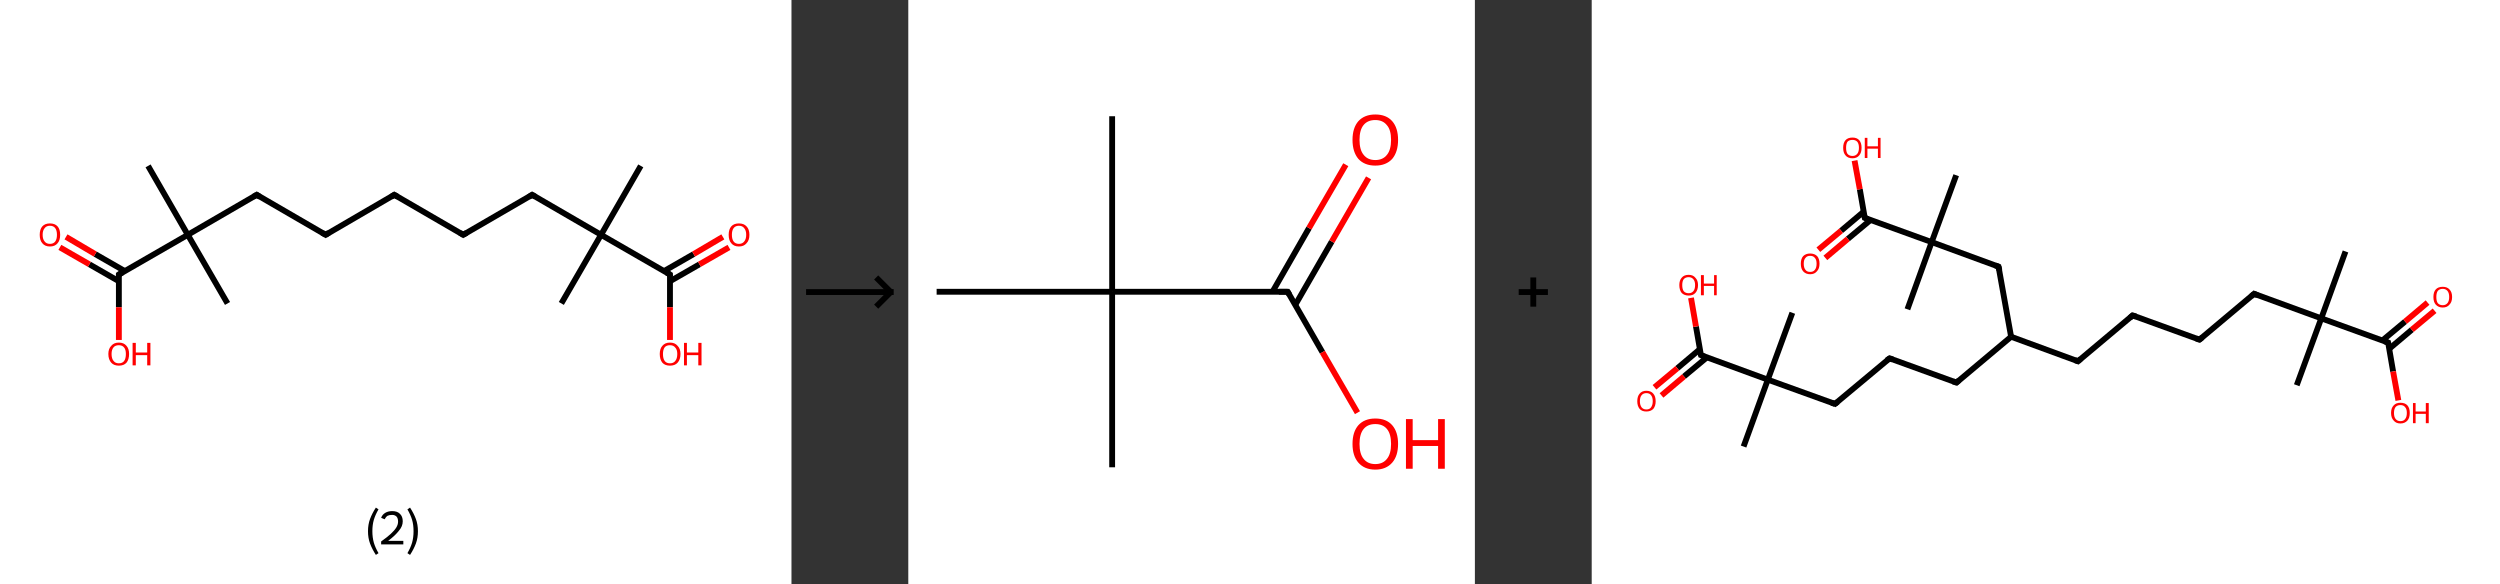 <?xml version='1.0' encoding='ASCII' standalone='yes'?>
<svg xmlns="http://www.w3.org/2000/svg" xmlns:xlink="http://www.w3.org/1999/xlink" version="1.1" width="856.0px" viewBox="0 0 856.0 200.0" height="200.0px">
  <rect x="0" y="0" width="856.0" height="200.0" fill="#333333" stroke="none"/>
  <g>
    <g transform="translate(0, 0) scale(1 1) "><!-- END OF HEADER -->
<rect style="opacity:1.0;fill:#FFFFFF;stroke:none" width="271.0" height="200.0" x="0.0" y="0.0"> </rect>
<path class="bond-0 atom-0 atom-1" d="M 219.4,56.8 L 205.8,80.4" style="fill:none;fill-rule:evenodd;stroke:#000000;stroke-width:2.0px;stroke-linecap:butt;stroke-linejoin:miter;stroke-opacity:1"/>
<path class="bond-1 atom-1 atom-2" d="M 205.8,80.4 L 192.2,103.9" style="fill:none;fill-rule:evenodd;stroke:#000000;stroke-width:2.0px;stroke-linecap:butt;stroke-linejoin:miter;stroke-opacity:1"/>
<path class="bond-2 atom-1 atom-3" d="M 205.8,80.4 L 182.2,66.7" style="fill:none;fill-rule:evenodd;stroke:#000000;stroke-width:2.0px;stroke-linecap:butt;stroke-linejoin:miter;stroke-opacity:1"/>
<path class="bond-3 atom-3 atom-4" d="M 182.2,66.7 L 158.6,80.4" style="fill:none;fill-rule:evenodd;stroke:#000000;stroke-width:2.0px;stroke-linecap:butt;stroke-linejoin:miter;stroke-opacity:1"/>
<path class="bond-4 atom-4 atom-5" d="M 158.6,80.4 L 135.0,66.7" style="fill:none;fill-rule:evenodd;stroke:#000000;stroke-width:2.0px;stroke-linecap:butt;stroke-linejoin:miter;stroke-opacity:1"/>
<path class="bond-5 atom-5 atom-6" d="M 135.0,66.7 L 111.5,80.4" style="fill:none;fill-rule:evenodd;stroke:#000000;stroke-width:2.0px;stroke-linecap:butt;stroke-linejoin:miter;stroke-opacity:1"/>
<path class="bond-6 atom-6 atom-7" d="M 111.5,80.4 L 87.9,66.7" style="fill:none;fill-rule:evenodd;stroke:#000000;stroke-width:2.0px;stroke-linecap:butt;stroke-linejoin:miter;stroke-opacity:1"/>
<path class="bond-7 atom-7 atom-8" d="M 87.9,66.7 L 64.3,80.4" style="fill:none;fill-rule:evenodd;stroke:#000000;stroke-width:2.0px;stroke-linecap:butt;stroke-linejoin:miter;stroke-opacity:1"/>
<path class="bond-8 atom-8 atom-9" d="M 64.3,80.4 L 77.9,103.9" style="fill:none;fill-rule:evenodd;stroke:#000000;stroke-width:2.0px;stroke-linecap:butt;stroke-linejoin:miter;stroke-opacity:1"/>
<path class="bond-9 atom-8 atom-10" d="M 64.3,80.4 L 50.7,56.8" style="fill:none;fill-rule:evenodd;stroke:#000000;stroke-width:2.0px;stroke-linecap:butt;stroke-linejoin:miter;stroke-opacity:1"/>
<path class="bond-10 atom-8 atom-11" d="M 64.3,80.4 L 40.7,94.0" style="fill:none;fill-rule:evenodd;stroke:#000000;stroke-width:2.0px;stroke-linecap:butt;stroke-linejoin:miter;stroke-opacity:1"/>
<path class="bond-11 atom-11 atom-12" d="M 42.7,92.8 L 32.6,87.0" style="fill:none;fill-rule:evenodd;stroke:#000000;stroke-width:2.0px;stroke-linecap:butt;stroke-linejoin:miter;stroke-opacity:1"/>
<path class="bond-11 atom-11 atom-12" d="M 32.6,87.0 L 22.6,81.1" style="fill:none;fill-rule:evenodd;stroke:#FF0000;stroke-width:2.0px;stroke-linecap:butt;stroke-linejoin:miter;stroke-opacity:1"/>
<path class="bond-11 atom-11 atom-12" d="M 40.7,96.3 L 30.6,90.5" style="fill:none;fill-rule:evenodd;stroke:#000000;stroke-width:2.0px;stroke-linecap:butt;stroke-linejoin:miter;stroke-opacity:1"/>
<path class="bond-11 atom-11 atom-12" d="M 30.6,90.5 L 20.5,84.7" style="fill:none;fill-rule:evenodd;stroke:#FF0000;stroke-width:2.0px;stroke-linecap:butt;stroke-linejoin:miter;stroke-opacity:1"/>
<path class="bond-12 atom-11 atom-13" d="M 40.7,94.0 L 40.7,105.2" style="fill:none;fill-rule:evenodd;stroke:#000000;stroke-width:2.0px;stroke-linecap:butt;stroke-linejoin:miter;stroke-opacity:1"/>
<path class="bond-12 atom-11 atom-13" d="M 40.7,105.2 L 40.7,116.4" style="fill:none;fill-rule:evenodd;stroke:#FF0000;stroke-width:2.0px;stroke-linecap:butt;stroke-linejoin:miter;stroke-opacity:1"/>
<path class="bond-13 atom-1 atom-14" d="M 205.8,80.4 L 229.4,94.0" style="fill:none;fill-rule:evenodd;stroke:#000000;stroke-width:2.0px;stroke-linecap:butt;stroke-linejoin:miter;stroke-opacity:1"/>
<path class="bond-14 atom-14 atom-15" d="M 229.4,96.3 L 239.5,90.5" style="fill:none;fill-rule:evenodd;stroke:#000000;stroke-width:2.0px;stroke-linecap:butt;stroke-linejoin:miter;stroke-opacity:1"/>
<path class="bond-14 atom-14 atom-15" d="M 239.5,90.5 L 249.6,84.7" style="fill:none;fill-rule:evenodd;stroke:#FF0000;stroke-width:2.0px;stroke-linecap:butt;stroke-linejoin:miter;stroke-opacity:1"/>
<path class="bond-14 atom-14 atom-15" d="M 227.4,92.8 L 237.5,87.0" style="fill:none;fill-rule:evenodd;stroke:#000000;stroke-width:2.0px;stroke-linecap:butt;stroke-linejoin:miter;stroke-opacity:1"/>
<path class="bond-14 atom-14 atom-15" d="M 237.5,87.0 L 247.5,81.1" style="fill:none;fill-rule:evenodd;stroke:#FF0000;stroke-width:2.0px;stroke-linecap:butt;stroke-linejoin:miter;stroke-opacity:1"/>
<path class="bond-15 atom-14 atom-16" d="M 229.4,94.0 L 229.4,105.2" style="fill:none;fill-rule:evenodd;stroke:#000000;stroke-width:2.0px;stroke-linecap:butt;stroke-linejoin:miter;stroke-opacity:1"/>
<path class="bond-15 atom-14 atom-16" d="M 229.4,105.2 L 229.4,116.4" style="fill:none;fill-rule:evenodd;stroke:#FF0000;stroke-width:2.0px;stroke-linecap:butt;stroke-linejoin:miter;stroke-opacity:1"/>
<path d="M 183.4,67.4 L 182.2,66.7 L 181.1,67.4" style="fill:none;stroke:#000000;stroke-width:2.0px;stroke-linecap:butt;stroke-linejoin:miter;stroke-opacity:1;"/>
<path d="M 159.8,79.7 L 158.6,80.4 L 157.5,79.7" style="fill:none;stroke:#000000;stroke-width:2.0px;stroke-linecap:butt;stroke-linejoin:miter;stroke-opacity:1;"/>
<path d="M 136.2,67.4 L 135.0,66.7 L 133.9,67.4" style="fill:none;stroke:#000000;stroke-width:2.0px;stroke-linecap:butt;stroke-linejoin:miter;stroke-opacity:1;"/>
<path d="M 112.6,79.7 L 111.5,80.4 L 110.3,79.7" style="fill:none;stroke:#000000;stroke-width:2.0px;stroke-linecap:butt;stroke-linejoin:miter;stroke-opacity:1;"/>
<path d="M 89.0,67.4 L 87.9,66.7 L 86.7,67.4" style="fill:none;stroke:#000000;stroke-width:2.0px;stroke-linecap:butt;stroke-linejoin:miter;stroke-opacity:1;"/>
<path d="M 41.9,93.3 L 40.7,94.0 L 40.7,94.5" style="fill:none;stroke:#000000;stroke-width:2.0px;stroke-linecap:butt;stroke-linejoin:miter;stroke-opacity:1;"/>
<path d="M 228.2,93.3 L 229.4,94.0 L 229.4,94.5" style="fill:none;stroke:#000000;stroke-width:2.0px;stroke-linecap:butt;stroke-linejoin:miter;stroke-opacity:1;"/>
<path class="atom-12" d="M 13.6 80.4 Q 13.6 78.5, 14.5 77.5 Q 15.4 76.5, 17.1 76.5 Q 18.8 76.5, 19.7 77.5 Q 20.6 78.5, 20.6 80.4 Q 20.6 82.3, 19.7 83.3 Q 18.8 84.4, 17.1 84.4 Q 15.4 84.4, 14.5 83.3 Q 13.6 82.3, 13.6 80.4 M 17.1 83.5 Q 18.3 83.5, 18.9 82.7 Q 19.5 81.9, 19.5 80.4 Q 19.5 78.9, 18.9 78.1 Q 18.3 77.3, 17.1 77.3 Q 15.9 77.3, 15.3 78.1 Q 14.6 78.9, 14.6 80.4 Q 14.6 81.9, 15.3 82.7 Q 15.9 83.5, 17.1 83.5 " fill="#FF0000"/>
<path class="atom-13" d="M 37.1 121.2 Q 37.1 119.4, 38.1 118.4 Q 39.0 117.3, 40.7 117.3 Q 42.4 117.3, 43.3 118.4 Q 44.2 119.4, 44.2 121.2 Q 44.2 123.1, 43.3 124.2 Q 42.4 125.2, 40.7 125.2 Q 39.0 125.2, 38.1 124.2 Q 37.1 123.1, 37.1 121.2 M 40.7 124.4 Q 41.9 124.4, 42.5 123.6 Q 43.1 122.8, 43.1 121.2 Q 43.1 119.7, 42.5 119.0 Q 41.9 118.2, 40.7 118.2 Q 39.5 118.2, 38.9 118.9 Q 38.2 119.7, 38.2 121.2 Q 38.2 122.8, 38.9 123.6 Q 39.5 124.4, 40.7 124.4 " fill="#FF0000"/>
<path class="atom-13" d="M 45.4 117.4 L 46.5 117.4 L 46.5 120.7 L 50.4 120.7 L 50.4 117.4 L 51.5 117.4 L 51.5 125.1 L 50.4 125.1 L 50.4 121.6 L 46.5 121.6 L 46.5 125.1 L 45.4 125.1 L 45.4 117.4 " fill="#FF0000"/>
<path class="atom-15" d="M 249.5 80.4 Q 249.5 78.5, 250.4 77.5 Q 251.3 76.5, 253.0 76.5 Q 254.7 76.5, 255.6 77.5 Q 256.6 78.5, 256.6 80.4 Q 256.6 82.3, 255.6 83.3 Q 254.7 84.4, 253.0 84.4 Q 251.3 84.4, 250.4 83.3 Q 249.5 82.3, 249.5 80.4 M 253.0 83.5 Q 254.2 83.5, 254.8 82.7 Q 255.5 81.9, 255.5 80.4 Q 255.5 78.9, 254.8 78.1 Q 254.2 77.3, 253.0 77.3 Q 251.8 77.3, 251.2 78.1 Q 250.6 78.9, 250.6 80.4 Q 250.6 81.9, 251.2 82.7 Q 251.8 83.5, 253.0 83.5 " fill="#FF0000"/>
<path class="atom-16" d="M 225.9 121.2 Q 225.9 119.4, 226.8 118.4 Q 227.7 117.3, 229.4 117.3 Q 231.1 117.3, 232.0 118.4 Q 233.0 119.4, 233.0 121.2 Q 233.0 123.1, 232.0 124.2 Q 231.1 125.2, 229.4 125.2 Q 227.7 125.2, 226.8 124.2 Q 225.9 123.1, 225.9 121.2 M 229.4 124.4 Q 230.6 124.4, 231.2 123.6 Q 231.9 122.8, 231.9 121.2 Q 231.9 119.7, 231.2 119.0 Q 230.6 118.2, 229.4 118.2 Q 228.2 118.2, 227.6 118.9 Q 227.0 119.7, 227.0 121.2 Q 227.0 122.8, 227.6 123.6 Q 228.2 124.4, 229.4 124.4 " fill="#FF0000"/>
<path class="atom-16" d="M 234.2 117.4 L 235.2 117.4 L 235.2 120.7 L 239.1 120.7 L 239.1 117.4 L 240.2 117.4 L 240.2 125.1 L 239.1 125.1 L 239.1 121.6 L 235.2 121.6 L 235.2 125.1 L 234.2 125.1 L 234.2 117.4 " fill="#FF0000"/>
<path class="legend" d="M 126.0 181.9 Q 126.0 179.6, 126.7 177.7 Q 127.4 175.8, 128.7 173.8 L 129.6 174.4 Q 128.5 176.3, 128.0 178.0 Q 127.5 179.7, 127.5 181.9 Q 127.5 184.0, 128.0 185.8 Q 128.5 187.5, 129.6 189.4 L 128.7 190.0 Q 127.4 188.0, 126.7 186.1 Q 126.0 184.2, 126.0 181.9 " fill="#000000"/>
<path class="legend" d="M 130.5 177.3 Q 130.9 176.2, 131.9 175.6 Q 132.9 175.0, 134.3 175.0 Q 136.0 175.0, 136.9 175.9 Q 137.9 176.8, 137.9 178.5 Q 137.9 180.2, 136.6 181.7 Q 135.4 183.3, 132.9 185.2 L 138.1 185.2 L 138.1 186.4 L 130.5 186.4 L 130.5 185.4 Q 132.6 183.9, 133.8 182.8 Q 135.1 181.6, 135.7 180.6 Q 136.3 179.6, 136.3 178.6 Q 136.3 177.5, 135.8 176.9 Q 135.2 176.3, 134.3 176.3 Q 133.3 176.3, 132.7 176.6 Q 132.1 177.0, 131.7 177.8 L 130.5 177.3 " fill="#000000"/>
<path class="legend" d="M 143.1 181.9 Q 143.1 184.2, 142.4 186.1 Q 141.7 188.0, 140.4 190.0 L 139.5 189.4 Q 140.6 187.5, 141.1 185.8 Q 141.6 184.0, 141.6 181.9 Q 141.6 179.7, 141.1 178.0 Q 140.6 176.3, 139.5 174.4 L 140.4 173.8 Q 141.7 175.8, 142.4 177.7 Q 143.1 179.6, 143.1 181.9 " fill="#000000"/>
</g>
    <g transform="translate(271.0, 0) scale(1 1) "><line x1="5" y1="100" x2="35" y2="100" style="stroke:rgb(0,0,0);stroke-width:2"/>
  <line x1="34" y1="100" x2="29" y2="95" style="stroke:rgb(0,0,0);stroke-width:2"/>
  <line x1="34" y1="100" x2="29" y2="105" style="stroke:rgb(0,0,0);stroke-width:2"/>
</g>
    <g transform="translate(311.0, 0) scale(1 1) "><!-- END OF HEADER -->
<rect style="opacity:1.0;fill:#FFFFFF;stroke:none" width="194.0" height="200.0" x="0.0" y="0.0"> </rect>
<path class="bond-0 atom-0 atom-1" d="M 69.8,39.8 L 69.8,99.9" style="fill:none;fill-rule:evenodd;stroke:#000000;stroke-width:2.0px;stroke-linecap:butt;stroke-linejoin:miter;stroke-opacity:1"/>
<path class="bond-1 atom-1 atom-2" d="M 69.8,99.9 L 69.8,160.0" style="fill:none;fill-rule:evenodd;stroke:#000000;stroke-width:2.0px;stroke-linecap:butt;stroke-linejoin:miter;stroke-opacity:1"/>
<path class="bond-2 atom-1 atom-3" d="M 69.8,99.9 L 9.7,99.9" style="fill:none;fill-rule:evenodd;stroke:#000000;stroke-width:2.0px;stroke-linecap:butt;stroke-linejoin:miter;stroke-opacity:1"/>
<path class="bond-3 atom-1 atom-4" d="M 69.8,99.9 L 129.9,99.9" style="fill:none;fill-rule:evenodd;stroke:#000000;stroke-width:2.0px;stroke-linecap:butt;stroke-linejoin:miter;stroke-opacity:1"/>
<path class="bond-4 atom-4 atom-5" d="M 132.5,104.4 L 145.0,82.7" style="fill:none;fill-rule:evenodd;stroke:#000000;stroke-width:2.0px;stroke-linecap:butt;stroke-linejoin:miter;stroke-opacity:1"/>
<path class="bond-4 atom-4 atom-5" d="M 145.0,82.7 L 157.6,60.9" style="fill:none;fill-rule:evenodd;stroke:#FF0000;stroke-width:2.0px;stroke-linecap:butt;stroke-linejoin:miter;stroke-opacity:1"/>
<path class="bond-4 atom-4 atom-5" d="M 124.7,99.9 L 137.2,78.1" style="fill:none;fill-rule:evenodd;stroke:#000000;stroke-width:2.0px;stroke-linecap:butt;stroke-linejoin:miter;stroke-opacity:1"/>
<path class="bond-4 atom-4 atom-5" d="M 137.2,78.1 L 149.8,56.4" style="fill:none;fill-rule:evenodd;stroke:#FF0000;stroke-width:2.0px;stroke-linecap:butt;stroke-linejoin:miter;stroke-opacity:1"/>
<path class="bond-5 atom-4 atom-6" d="M 129.9,99.9 L 141.8,120.6" style="fill:none;fill-rule:evenodd;stroke:#000000;stroke-width:2.0px;stroke-linecap:butt;stroke-linejoin:miter;stroke-opacity:1"/>
<path class="bond-5 atom-4 atom-6" d="M 141.8,120.6 L 153.8,141.3" style="fill:none;fill-rule:evenodd;stroke:#FF0000;stroke-width:2.0px;stroke-linecap:butt;stroke-linejoin:miter;stroke-opacity:1"/>
<path d="M 126.9,99.9 L 129.9,99.9 L 130.5,100.9" style="fill:none;stroke:#000000;stroke-width:2.0px;stroke-linecap:butt;stroke-linejoin:miter;stroke-opacity:1;"/>
<path class="atom-5" d="M 152.1 47.9 Q 152.1 43.8, 154.1 41.5 Q 156.2 39.2, 159.9 39.2 Q 163.7 39.2, 165.7 41.5 Q 167.7 43.8, 167.7 47.9 Q 167.7 52.0, 165.7 54.4 Q 163.6 56.7, 159.9 56.7 Q 156.2 56.7, 154.1 54.4 Q 152.1 52.0, 152.1 47.9 M 159.9 54.8 Q 162.5 54.8, 163.9 53.0 Q 165.3 51.3, 165.3 47.9 Q 165.3 44.5, 163.9 42.9 Q 162.5 41.1, 159.9 41.1 Q 157.3 41.1, 155.9 42.8 Q 154.5 44.5, 154.5 47.9 Q 154.5 51.3, 155.9 53.0 Q 157.3 54.8, 159.9 54.8 " fill="#FF0000"/>
<path class="atom-6" d="M 152.1 152.0 Q 152.1 147.9, 154.1 145.6 Q 156.2 143.3, 159.9 143.3 Q 163.7 143.3, 165.7 145.6 Q 167.7 147.9, 167.7 152.0 Q 167.7 156.1, 165.7 158.4 Q 163.6 160.8, 159.9 160.8 Q 156.2 160.8, 154.1 158.4 Q 152.1 156.1, 152.1 152.0 M 159.9 158.9 Q 162.5 158.9, 163.9 157.1 Q 165.3 155.4, 165.3 152.0 Q 165.3 148.6, 163.9 146.9 Q 162.5 145.2, 159.9 145.2 Q 157.3 145.2, 155.9 146.9 Q 154.5 148.6, 154.5 152.0 Q 154.5 155.4, 155.9 157.1 Q 157.3 158.9, 159.9 158.9 " fill="#FF0000"/>
<path class="atom-6" d="M 170.4 143.5 L 172.7 143.5 L 172.7 150.7 L 181.4 150.7 L 181.4 143.5 L 183.7 143.5 L 183.7 160.5 L 181.4 160.5 L 181.4 152.7 L 172.7 152.7 L 172.7 160.5 L 170.4 160.5 L 170.4 143.5 " fill="#FF0000"/>
</g>
    <g transform="translate(505.0, 0) scale(1 1) "><line x1="15" y1="100" x2="25" y2="100" style="stroke:rgb(0,0,0);stroke-width:2"/>
  <line x1="20" y1="95" x2="20" y2="105" style="stroke:rgb(0,0,0);stroke-width:2"/>
</g>
    <g transform="translate(545.0, 0) scale(1 1) "><!-- END OF HEADER -->
<rect style="opacity:1.0;fill:#FFFFFF;stroke:none" width="311.0" height="200.0" x="0.0" y="0.0"> </rect>
<path class="bond-0 atom-0 atom-1" d="M 258.1,86.1 L 249.8,109.0" style="fill:none;fill-rule:evenodd;stroke:#000000;stroke-width:2.0px;stroke-linecap:butt;stroke-linejoin:miter;stroke-opacity:1"/>
<path class="bond-1 atom-1 atom-2" d="M 249.8,109.0 L 241.4,131.9" style="fill:none;fill-rule:evenodd;stroke:#000000;stroke-width:2.0px;stroke-linecap:butt;stroke-linejoin:miter;stroke-opacity:1"/>
<path class="bond-2 atom-1 atom-3" d="M 249.8,109.0 L 226.8,100.6" style="fill:none;fill-rule:evenodd;stroke:#000000;stroke-width:2.0px;stroke-linecap:butt;stroke-linejoin:miter;stroke-opacity:1"/>
<path class="bond-3 atom-3 atom-4" d="M 226.8,100.6 L 208.1,116.3" style="fill:none;fill-rule:evenodd;stroke:#000000;stroke-width:2.0px;stroke-linecap:butt;stroke-linejoin:miter;stroke-opacity:1"/>
<path class="bond-4 atom-4 atom-5" d="M 208.1,116.3 L 185.2,108.0" style="fill:none;fill-rule:evenodd;stroke:#000000;stroke-width:2.0px;stroke-linecap:butt;stroke-linejoin:miter;stroke-opacity:1"/>
<path class="bond-5 atom-5 atom-6" d="M 185.2,108.0 L 166.5,123.7" style="fill:none;fill-rule:evenodd;stroke:#000000;stroke-width:2.0px;stroke-linecap:butt;stroke-linejoin:miter;stroke-opacity:1"/>
<path class="bond-6 atom-6 atom-7" d="M 166.5,123.7 L 143.6,115.3" style="fill:none;fill-rule:evenodd;stroke:#000000;stroke-width:2.0px;stroke-linecap:butt;stroke-linejoin:miter;stroke-opacity:1"/>
<path class="bond-7 atom-7 atom-8" d="M 143.6,115.3 L 124.9,131.0" style="fill:none;fill-rule:evenodd;stroke:#000000;stroke-width:2.0px;stroke-linecap:butt;stroke-linejoin:miter;stroke-opacity:1"/>
<path class="bond-8 atom-8 atom-9" d="M 124.9,131.0 L 102.0,122.7" style="fill:none;fill-rule:evenodd;stroke:#000000;stroke-width:2.0px;stroke-linecap:butt;stroke-linejoin:miter;stroke-opacity:1"/>
<path class="bond-9 atom-9 atom-10" d="M 102.0,122.7 L 83.3,138.3" style="fill:none;fill-rule:evenodd;stroke:#000000;stroke-width:2.0px;stroke-linecap:butt;stroke-linejoin:miter;stroke-opacity:1"/>
<path class="bond-10 atom-10 atom-11" d="M 83.3,138.3 L 60.3,130.0" style="fill:none;fill-rule:evenodd;stroke:#000000;stroke-width:2.0px;stroke-linecap:butt;stroke-linejoin:miter;stroke-opacity:1"/>
<path class="bond-11 atom-11 atom-12" d="M 60.3,130.0 L 68.7,107.1" style="fill:none;fill-rule:evenodd;stroke:#000000;stroke-width:2.0px;stroke-linecap:butt;stroke-linejoin:miter;stroke-opacity:1"/>
<path class="bond-12 atom-11 atom-13" d="M 60.3,130.0 L 52.0,152.9" style="fill:none;fill-rule:evenodd;stroke:#000000;stroke-width:2.0px;stroke-linecap:butt;stroke-linejoin:miter;stroke-opacity:1"/>
<path class="bond-13 atom-11 atom-14" d="M 60.3,130.0 L 37.4,121.6" style="fill:none;fill-rule:evenodd;stroke:#000000;stroke-width:2.0px;stroke-linecap:butt;stroke-linejoin:miter;stroke-opacity:1"/>
<path class="bond-14 atom-14 atom-15" d="M 37.0,119.6 L 29.3,126.1" style="fill:none;fill-rule:evenodd;stroke:#000000;stroke-width:2.0px;stroke-linecap:butt;stroke-linejoin:miter;stroke-opacity:1"/>
<path class="bond-14 atom-14 atom-15" d="M 29.3,126.1 L 21.5,132.6" style="fill:none;fill-rule:evenodd;stroke:#FF0000;stroke-width:2.0px;stroke-linecap:butt;stroke-linejoin:miter;stroke-opacity:1"/>
<path class="bond-14 atom-14 atom-15" d="M 39.4,122.4 L 31.6,128.9" style="fill:none;fill-rule:evenodd;stroke:#000000;stroke-width:2.0px;stroke-linecap:butt;stroke-linejoin:miter;stroke-opacity:1"/>
<path class="bond-14 atom-14 atom-15" d="M 31.6,128.9 L 23.9,135.4" style="fill:none;fill-rule:evenodd;stroke:#FF0000;stroke-width:2.0px;stroke-linecap:butt;stroke-linejoin:miter;stroke-opacity:1"/>
<path class="bond-15 atom-14 atom-16" d="M 37.4,121.6 L 35.7,111.8" style="fill:none;fill-rule:evenodd;stroke:#000000;stroke-width:2.0px;stroke-linecap:butt;stroke-linejoin:miter;stroke-opacity:1"/>
<path class="bond-15 atom-14 atom-16" d="M 35.7,111.8 L 34.0,102.0" style="fill:none;fill-rule:evenodd;stroke:#FF0000;stroke-width:2.0px;stroke-linecap:butt;stroke-linejoin:miter;stroke-opacity:1"/>
<path class="bond-16 atom-7 atom-17" d="M 143.6,115.3 L 139.3,91.3" style="fill:none;fill-rule:evenodd;stroke:#000000;stroke-width:2.0px;stroke-linecap:butt;stroke-linejoin:miter;stroke-opacity:1"/>
<path class="bond-17 atom-17 atom-18" d="M 139.3,91.3 L 116.4,82.9" style="fill:none;fill-rule:evenodd;stroke:#000000;stroke-width:2.0px;stroke-linecap:butt;stroke-linejoin:miter;stroke-opacity:1"/>
<path class="bond-18 atom-18 atom-19" d="M 116.4,82.9 L 108.1,105.9" style="fill:none;fill-rule:evenodd;stroke:#000000;stroke-width:2.0px;stroke-linecap:butt;stroke-linejoin:miter;stroke-opacity:1"/>
<path class="bond-19 atom-18 atom-20" d="M 116.4,82.9 L 124.8,60.0" style="fill:none;fill-rule:evenodd;stroke:#000000;stroke-width:2.0px;stroke-linecap:butt;stroke-linejoin:miter;stroke-opacity:1"/>
<path class="bond-20 atom-18 atom-21" d="M 116.4,82.9 L 93.5,74.6" style="fill:none;fill-rule:evenodd;stroke:#000000;stroke-width:2.0px;stroke-linecap:butt;stroke-linejoin:miter;stroke-opacity:1"/>
<path class="bond-21 atom-21 atom-22" d="M 93.1,72.5 L 85.4,79.0" style="fill:none;fill-rule:evenodd;stroke:#000000;stroke-width:2.0px;stroke-linecap:butt;stroke-linejoin:miter;stroke-opacity:1"/>
<path class="bond-21 atom-21 atom-22" d="M 85.4,79.0 L 77.6,85.5" style="fill:none;fill-rule:evenodd;stroke:#FF0000;stroke-width:2.0px;stroke-linecap:butt;stroke-linejoin:miter;stroke-opacity:1"/>
<path class="bond-21 atom-21 atom-22" d="M 95.5,75.3 L 87.7,81.8" style="fill:none;fill-rule:evenodd;stroke:#000000;stroke-width:2.0px;stroke-linecap:butt;stroke-linejoin:miter;stroke-opacity:1"/>
<path class="bond-21 atom-21 atom-22" d="M 87.7,81.8 L 80.0,88.3" style="fill:none;fill-rule:evenodd;stroke:#FF0000;stroke-width:2.0px;stroke-linecap:butt;stroke-linejoin:miter;stroke-opacity:1"/>
<path class="bond-22 atom-21 atom-23" d="M 93.5,74.6 L 91.8,64.8" style="fill:none;fill-rule:evenodd;stroke:#000000;stroke-width:2.0px;stroke-linecap:butt;stroke-linejoin:miter;stroke-opacity:1"/>
<path class="bond-22 atom-21 atom-23" d="M 91.8,64.8 L 90.0,55.0" style="fill:none;fill-rule:evenodd;stroke:#FF0000;stroke-width:2.0px;stroke-linecap:butt;stroke-linejoin:miter;stroke-opacity:1"/>
<path class="bond-23 atom-1 atom-24" d="M 249.8,109.0 L 272.7,117.3" style="fill:none;fill-rule:evenodd;stroke:#000000;stroke-width:2.0px;stroke-linecap:butt;stroke-linejoin:miter;stroke-opacity:1"/>
<path class="bond-24 atom-24 atom-25" d="M 273.1,119.4 L 280.8,112.9" style="fill:none;fill-rule:evenodd;stroke:#000000;stroke-width:2.0px;stroke-linecap:butt;stroke-linejoin:miter;stroke-opacity:1"/>
<path class="bond-24 atom-24 atom-25" d="M 280.8,112.9 L 288.6,106.4" style="fill:none;fill-rule:evenodd;stroke:#FF0000;stroke-width:2.0px;stroke-linecap:butt;stroke-linejoin:miter;stroke-opacity:1"/>
<path class="bond-24 atom-24 atom-25" d="M 270.7,116.6 L 278.5,110.1" style="fill:none;fill-rule:evenodd;stroke:#000000;stroke-width:2.0px;stroke-linecap:butt;stroke-linejoin:miter;stroke-opacity:1"/>
<path class="bond-24 atom-24 atom-25" d="M 278.5,110.1 L 286.2,103.6" style="fill:none;fill-rule:evenodd;stroke:#FF0000;stroke-width:2.0px;stroke-linecap:butt;stroke-linejoin:miter;stroke-opacity:1"/>
<path class="bond-25 atom-24 atom-26" d="M 272.7,117.3 L 274.4,127.2" style="fill:none;fill-rule:evenodd;stroke:#000000;stroke-width:2.0px;stroke-linecap:butt;stroke-linejoin:miter;stroke-opacity:1"/>
<path class="bond-25 atom-24 atom-26" d="M 274.4,127.2 L 276.2,137.1" style="fill:none;fill-rule:evenodd;stroke:#FF0000;stroke-width:2.0px;stroke-linecap:butt;stroke-linejoin:miter;stroke-opacity:1"/>
<path d="M 228.0,101.1 L 226.8,100.6 L 225.9,101.4" style="fill:none;stroke:#000000;stroke-width:2.0px;stroke-linecap:butt;stroke-linejoin:miter;stroke-opacity:1;"/>
<path d="M 209.1,115.5 L 208.1,116.3 L 207.0,115.9" style="fill:none;stroke:#000000;stroke-width:2.0px;stroke-linecap:butt;stroke-linejoin:miter;stroke-opacity:1;"/>
<path d="M 186.4,108.4 L 185.2,108.0 L 184.3,108.8" style="fill:none;stroke:#000000;stroke-width:2.0px;stroke-linecap:butt;stroke-linejoin:miter;stroke-opacity:1;"/>
<path d="M 167.4,122.9 L 166.5,123.7 L 165.4,123.3" style="fill:none;stroke:#000000;stroke-width:2.0px;stroke-linecap:butt;stroke-linejoin:miter;stroke-opacity:1;"/>
<path d="M 125.8,130.2 L 124.9,131.0 L 123.7,130.6" style="fill:none;stroke:#000000;stroke-width:2.0px;stroke-linecap:butt;stroke-linejoin:miter;stroke-opacity:1;"/>
<path d="M 103.1,123.1 L 102.0,122.7 L 101.0,123.4" style="fill:none;stroke:#000000;stroke-width:2.0px;stroke-linecap:butt;stroke-linejoin:miter;stroke-opacity:1;"/>
<path d="M 84.2,137.6 L 83.3,138.3 L 82.1,137.9" style="fill:none;stroke:#000000;stroke-width:2.0px;stroke-linecap:butt;stroke-linejoin:miter;stroke-opacity:1;"/>
<path d="M 38.6,122.1 L 37.4,121.6 L 37.3,121.2" style="fill:none;stroke:#000000;stroke-width:2.0px;stroke-linecap:butt;stroke-linejoin:miter;stroke-opacity:1;"/>
<path d="M 139.6,92.5 L 139.3,91.3 L 138.2,90.9" style="fill:none;stroke:#000000;stroke-width:2.0px;stroke-linecap:butt;stroke-linejoin:miter;stroke-opacity:1;"/>
<path d="M 94.6,75.0 L 93.5,74.6 L 93.4,74.1" style="fill:none;stroke:#000000;stroke-width:2.0px;stroke-linecap:butt;stroke-linejoin:miter;stroke-opacity:1;"/>
<path d="M 271.5,116.9 L 272.7,117.3 L 272.8,117.8" style="fill:none;stroke:#000000;stroke-width:2.0px;stroke-linecap:butt;stroke-linejoin:miter;stroke-opacity:1;"/>
<path class="atom-15" d="M 15.6 137.4 Q 15.6 135.7, 16.4 134.8 Q 17.2 133.8, 18.7 133.8 Q 20.3 133.8, 21.1 134.8 Q 21.9 135.7, 21.9 137.4 Q 21.9 139.0, 21.1 140.0 Q 20.2 140.9, 18.7 140.9 Q 17.2 140.9, 16.4 140.0 Q 15.6 139.0, 15.6 137.4 M 18.7 140.2 Q 19.8 140.2, 20.3 139.5 Q 20.9 138.7, 20.9 137.4 Q 20.9 136.0, 20.3 135.3 Q 19.8 134.6, 18.7 134.6 Q 17.7 134.6, 17.1 135.3 Q 16.5 136.0, 16.5 137.4 Q 16.5 138.7, 17.1 139.5 Q 17.7 140.2, 18.7 140.2 " fill="#FF0000"/>
<path class="atom-16" d="M 30.0 97.6 Q 30.0 96.0, 30.8 95.1 Q 31.6 94.1, 33.2 94.1 Q 34.7 94.1, 35.5 95.1 Q 36.4 96.0, 36.4 97.6 Q 36.4 99.3, 35.5 100.3 Q 34.7 101.2, 33.2 101.2 Q 31.7 101.2, 30.8 100.3 Q 30.0 99.3, 30.0 97.6 M 33.2 100.4 Q 34.2 100.4, 34.8 99.7 Q 35.4 99.0, 35.4 97.6 Q 35.4 96.3, 34.8 95.6 Q 34.2 94.9, 33.2 94.9 Q 32.1 94.9, 31.5 95.6 Q 31.0 96.3, 31.0 97.6 Q 31.0 99.0, 31.5 99.7 Q 32.1 100.4, 33.2 100.4 " fill="#FF0000"/>
<path class="atom-16" d="M 37.4 94.2 L 38.4 94.2 L 38.4 97.1 L 41.9 97.1 L 41.9 94.2 L 42.8 94.2 L 42.8 101.1 L 41.9 101.1 L 41.9 97.9 L 38.4 97.9 L 38.4 101.1 L 37.4 101.1 L 37.4 94.2 " fill="#FF0000"/>
<path class="atom-22" d="M 71.6 90.3 Q 71.6 88.6, 72.4 87.7 Q 73.3 86.8, 74.8 86.8 Q 76.3 86.8, 77.2 87.7 Q 78.0 88.6, 78.0 90.3 Q 78.0 92.0, 77.1 92.9 Q 76.3 93.9, 74.8 93.9 Q 73.3 93.9, 72.4 92.9 Q 71.6 92.0, 71.6 90.3 M 74.8 93.1 Q 75.9 93.1, 76.4 92.4 Q 77.0 91.7, 77.0 90.3 Q 77.0 88.9, 76.4 88.3 Q 75.9 87.6, 74.8 87.6 Q 73.7 87.6, 73.2 88.3 Q 72.6 88.9, 72.6 90.3 Q 72.6 91.7, 73.2 92.4 Q 73.7 93.1, 74.8 93.1 " fill="#FF0000"/>
<path class="atom-23" d="M 86.1 50.6 Q 86.1 48.9, 86.9 48.0 Q 87.7 47.1, 89.3 47.1 Q 90.8 47.1, 91.6 48.0 Q 92.4 48.9, 92.4 50.6 Q 92.4 52.3, 91.6 53.2 Q 90.8 54.2, 89.3 54.2 Q 87.7 54.2, 86.9 53.2 Q 86.1 52.3, 86.1 50.6 M 89.3 53.4 Q 90.3 53.4, 90.9 52.7 Q 91.5 52.0, 91.5 50.6 Q 91.5 49.2, 90.9 48.5 Q 90.3 47.9, 89.3 47.9 Q 88.2 47.9, 87.6 48.5 Q 87.1 49.2, 87.1 50.6 Q 87.1 52.0, 87.6 52.7 Q 88.2 53.4, 89.3 53.4 " fill="#FF0000"/>
<path class="atom-23" d="M 93.5 47.2 L 94.4 47.2 L 94.4 50.1 L 98.0 50.1 L 98.0 47.2 L 98.9 47.2 L 98.9 54.1 L 98.0 54.1 L 98.0 50.9 L 94.4 50.9 L 94.4 54.1 L 93.5 54.1 L 93.5 47.2 " fill="#FF0000"/>
<path class="atom-25" d="M 288.2 101.7 Q 288.2 100.0, 289.0 99.1 Q 289.8 98.2, 291.4 98.2 Q 292.9 98.2, 293.7 99.1 Q 294.6 100.0, 294.6 101.7 Q 294.6 103.4, 293.7 104.3 Q 292.9 105.3, 291.4 105.3 Q 289.9 105.3, 289.0 104.3 Q 288.2 103.4, 288.2 101.7 M 291.4 104.5 Q 292.4 104.5, 293.0 103.8 Q 293.6 103.1, 293.6 101.7 Q 293.6 100.3, 293.0 99.6 Q 292.4 98.9, 291.4 98.9 Q 290.3 98.9, 289.7 99.6 Q 289.2 100.3, 289.2 101.7 Q 289.2 103.1, 289.7 103.8 Q 290.3 104.5, 291.4 104.5 " fill="#FF0000"/>
<path class="atom-26" d="M 273.7 141.4 Q 273.7 139.7, 274.6 138.8 Q 275.4 137.9, 276.9 137.9 Q 278.5 137.9, 279.3 138.8 Q 280.1 139.7, 280.1 141.4 Q 280.1 143.1, 279.3 144.0 Q 278.4 145.0, 276.9 145.0 Q 275.4 145.0, 274.6 144.0 Q 273.7 143.1, 273.7 141.4 M 276.9 144.2 Q 278.0 144.2, 278.5 143.5 Q 279.1 142.8, 279.1 141.4 Q 279.1 140.0, 278.5 139.4 Q 278.0 138.7, 276.9 138.7 Q 275.9 138.7, 275.3 139.3 Q 274.7 140.0, 274.7 141.4 Q 274.7 142.8, 275.3 143.5 Q 275.9 144.2, 276.9 144.2 " fill="#FF0000"/>
<path class="atom-26" d="M 281.2 138.0 L 282.1 138.0 L 282.1 140.9 L 285.6 140.9 L 285.6 138.0 L 286.6 138.0 L 286.6 144.9 L 285.6 144.9 L 285.6 141.7 L 282.1 141.7 L 282.1 144.9 L 281.2 144.9 L 281.2 138.0 " fill="#FF0000"/>
</g>
  </g>
</svg>
